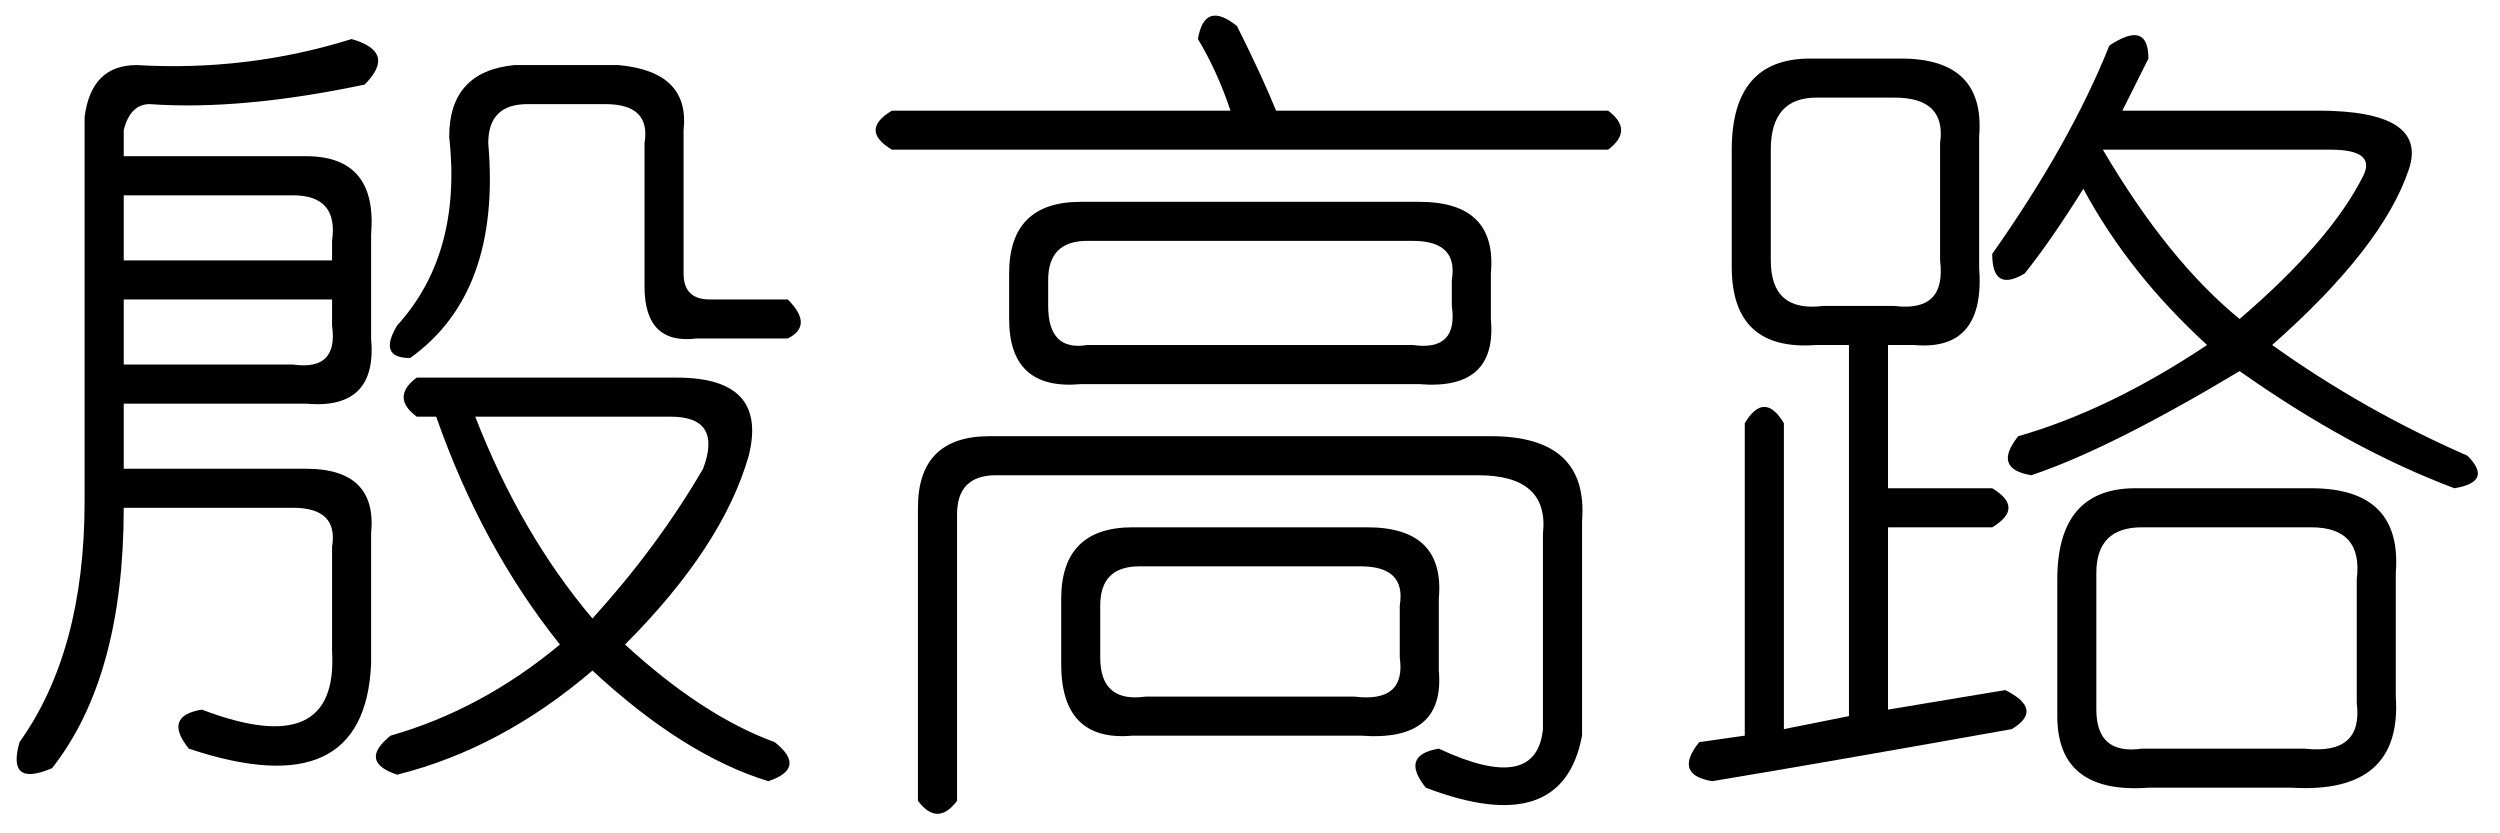 <?xml version='1.0' encoding='UTF-8'?>
<!-- This file was generated by dvisvgm 2.3.5 -->
<svg height='10.5pt' version='1.1' viewBox='-72 -72 31.5 10.5' width='31.5pt' xmlns='http://www.w3.org/2000/svg' xmlns:xlink='http://www.w3.org/1999/xlink'>
<defs>
<path d='M4.43 -8.121Q5.004 -7.957 4.594 -7.547Q3.035 -7.219 1.887 -7.301Q1.641 -7.301 1.559 -6.973V-6.645H3.855Q4.758 -6.645 4.676 -5.66V-4.348Q4.758 -3.445 3.855 -3.527H1.559V-2.707H3.855Q4.758 -2.707 4.676 -1.887V-0.246Q4.594 1.559 2.379 0.82Q2.051 0.41 2.543 0.328Q4.266 0.984 4.184 -0.41V-1.723Q4.266 -2.215 3.691 -2.215H1.559Q1.559 -0.082 0.656 1.066Q0.082 1.312 0.246 0.738Q1.066 -0.41 1.066 -2.297V-7.137Q1.148 -7.793 1.723 -7.793Q3.117 -7.711 4.43 -8.121ZM6.48 -7.793H7.793Q8.695 -7.711 8.613 -6.973V-5.168Q8.613 -4.84 8.941 -4.84H9.926Q10.254 -4.512 9.926 -4.348H8.777Q8.121 -4.266 8.121 -5.004V-6.809Q8.203 -7.301 7.629 -7.301H6.645Q6.152 -7.301 6.152 -6.809Q6.316 -4.922 5.168 -4.102Q4.758 -4.102 5.004 -4.512Q5.824 -5.414 5.66 -6.891Q5.66 -7.711 6.48 -7.793ZM3.691 -6.152H1.559V-5.332H4.184V-5.578Q4.266 -6.152 3.691 -6.152ZM4.184 -4.84H1.559V-4.02H3.691Q4.266 -3.937 4.184 -4.512V-4.84ZM5.25 -3.855H8.531Q9.68 -3.855 9.434 -2.871Q9.105 -1.723 7.875 -0.492Q8.859 0.41 9.762 0.738Q10.172 1.066 9.68 1.23Q8.613 0.902 7.465 -0.164Q6.316 0.82 5.004 1.148Q4.512 0.984 4.922 0.656Q6.07 0.328 7.055 -0.492Q6.07 -1.723 5.496 -3.363H5.25Q4.922 -3.609 5.25 -3.855ZM8.859 -2.707Q9.105 -3.363 8.449 -3.363H5.988Q6.562 -1.887 7.465 -0.82Q8.285 -1.723 8.859 -2.707Z' id='g0-8422'/>
<path d='M5.578 -8.039Q6.07 -8.367 6.07 -7.875Q5.906 -7.547 5.742 -7.219H8.203Q9.598 -7.219 9.352 -6.48Q9.023 -5.496 7.629 -4.266Q8.777 -3.445 10.09 -2.871Q10.418 -2.543 9.926 -2.461Q8.613 -2.953 7.219 -3.937Q5.578 -2.953 4.594 -2.625Q4.102 -2.707 4.43 -3.117Q5.578 -3.445 6.809 -4.266Q5.824 -5.168 5.25 -6.234Q4.84 -5.578 4.512 -5.168Q4.102 -4.922 4.102 -5.414Q5.086 -6.809 5.578 -8.039ZM1.805 -7.875H2.953Q4.02 -7.875 3.937 -6.891V-5.25Q4.02 -4.184 3.117 -4.266H2.789V-2.461H4.102Q4.512 -2.215 4.102 -1.969H2.789V0.328L4.266 0.082Q4.758 0.328 4.348 0.574Q2.051 0.984 0.574 1.23Q0.082 1.148 0.41 0.738L0.984 0.656V-3.281Q1.23 -3.691 1.477 -3.281V0.574L2.297 0.41V-4.266H1.887Q0.82 -4.184 0.82 -5.25V-6.727Q0.82 -7.875 1.805 -7.875ZM2.871 -7.383H1.887Q1.312 -7.383 1.312 -6.727V-5.332Q1.312 -4.676 1.969 -4.758H2.871Q3.527 -4.676 3.445 -5.332V-6.809Q3.527 -7.383 2.871 -7.383ZM8.367 -6.727H5.496Q6.316 -5.332 7.219 -4.594Q8.367 -5.578 8.777 -6.398Q8.941 -6.727 8.367 -6.727ZM5.906 -2.461H8.121Q9.27 -2.461 9.187 -1.395V0.164Q9.27 1.395 7.875 1.312H6.07Q4.922 1.395 4.922 0.41V-1.312Q4.922 -2.461 5.906 -2.461ZM8.121 -1.969H5.988Q5.414 -1.969 5.414 -1.395V0.328Q5.414 0.902 5.988 0.82H8.039Q8.777 0.902 8.695 0.246V-1.312Q8.777 -1.969 8.121 -1.969Z' id='g0-17182'/>
<path d='M4.594 -8.121Q4.676 -8.613 5.086 -8.285Q5.414 -7.629 5.578 -7.219H9.762Q10.09 -6.973 9.762 -6.727H0.738Q0.328 -6.973 0.738 -7.219H5.004Q4.84 -7.711 4.594 -8.121ZM3.117 -6.07H7.383Q8.367 -6.07 8.285 -5.168V-4.594Q8.367 -3.691 7.383 -3.773H3.117Q2.215 -3.691 2.215 -4.594V-5.168Q2.215 -6.07 3.117 -6.07ZM7.301 -5.578H3.199Q2.707 -5.578 2.707 -5.086V-4.758Q2.707 -4.184 3.199 -4.266H7.301Q7.875 -4.184 7.793 -4.758V-5.086Q7.875 -5.578 7.301 -5.578ZM1.969 -3.117H8.285Q9.516 -3.117 9.434 -2.051V0.656Q9.187 1.969 7.465 1.312Q7.137 0.902 7.629 0.82Q8.859 1.395 8.941 0.574V-1.887Q9.023 -2.625 8.121 -2.625H2.051Q1.559 -2.625 1.559 -2.133V1.477Q1.312 1.805 1.066 1.477V-2.215Q1.066 -3.117 1.969 -3.117ZM3.773 -1.969H6.727Q7.711 -1.969 7.629 -1.066V-0.164Q7.711 0.738 6.645 0.656H3.773Q2.871 0.738 2.871 -0.246V-1.066Q2.871 -1.969 3.773 -1.969ZM6.645 -1.477H3.855Q3.363 -1.477 3.363 -0.984V-0.328Q3.363 0.246 3.937 0.164H6.562Q7.219 0.246 7.137 -0.328V-0.984Q7.219 -1.477 6.645 -1.477Z' id='g0-20487'/>
</defs>
<g id='page1'>
<use x='-72' xlink:href='#g0-8422' y='-63.387'/>
<use x='-61.5' xlink:href='#g0-20487' y='-63.387'/>
<use x='-51' xlink:href='#g0-17182' y='-63.387'/>
</g>
</svg>